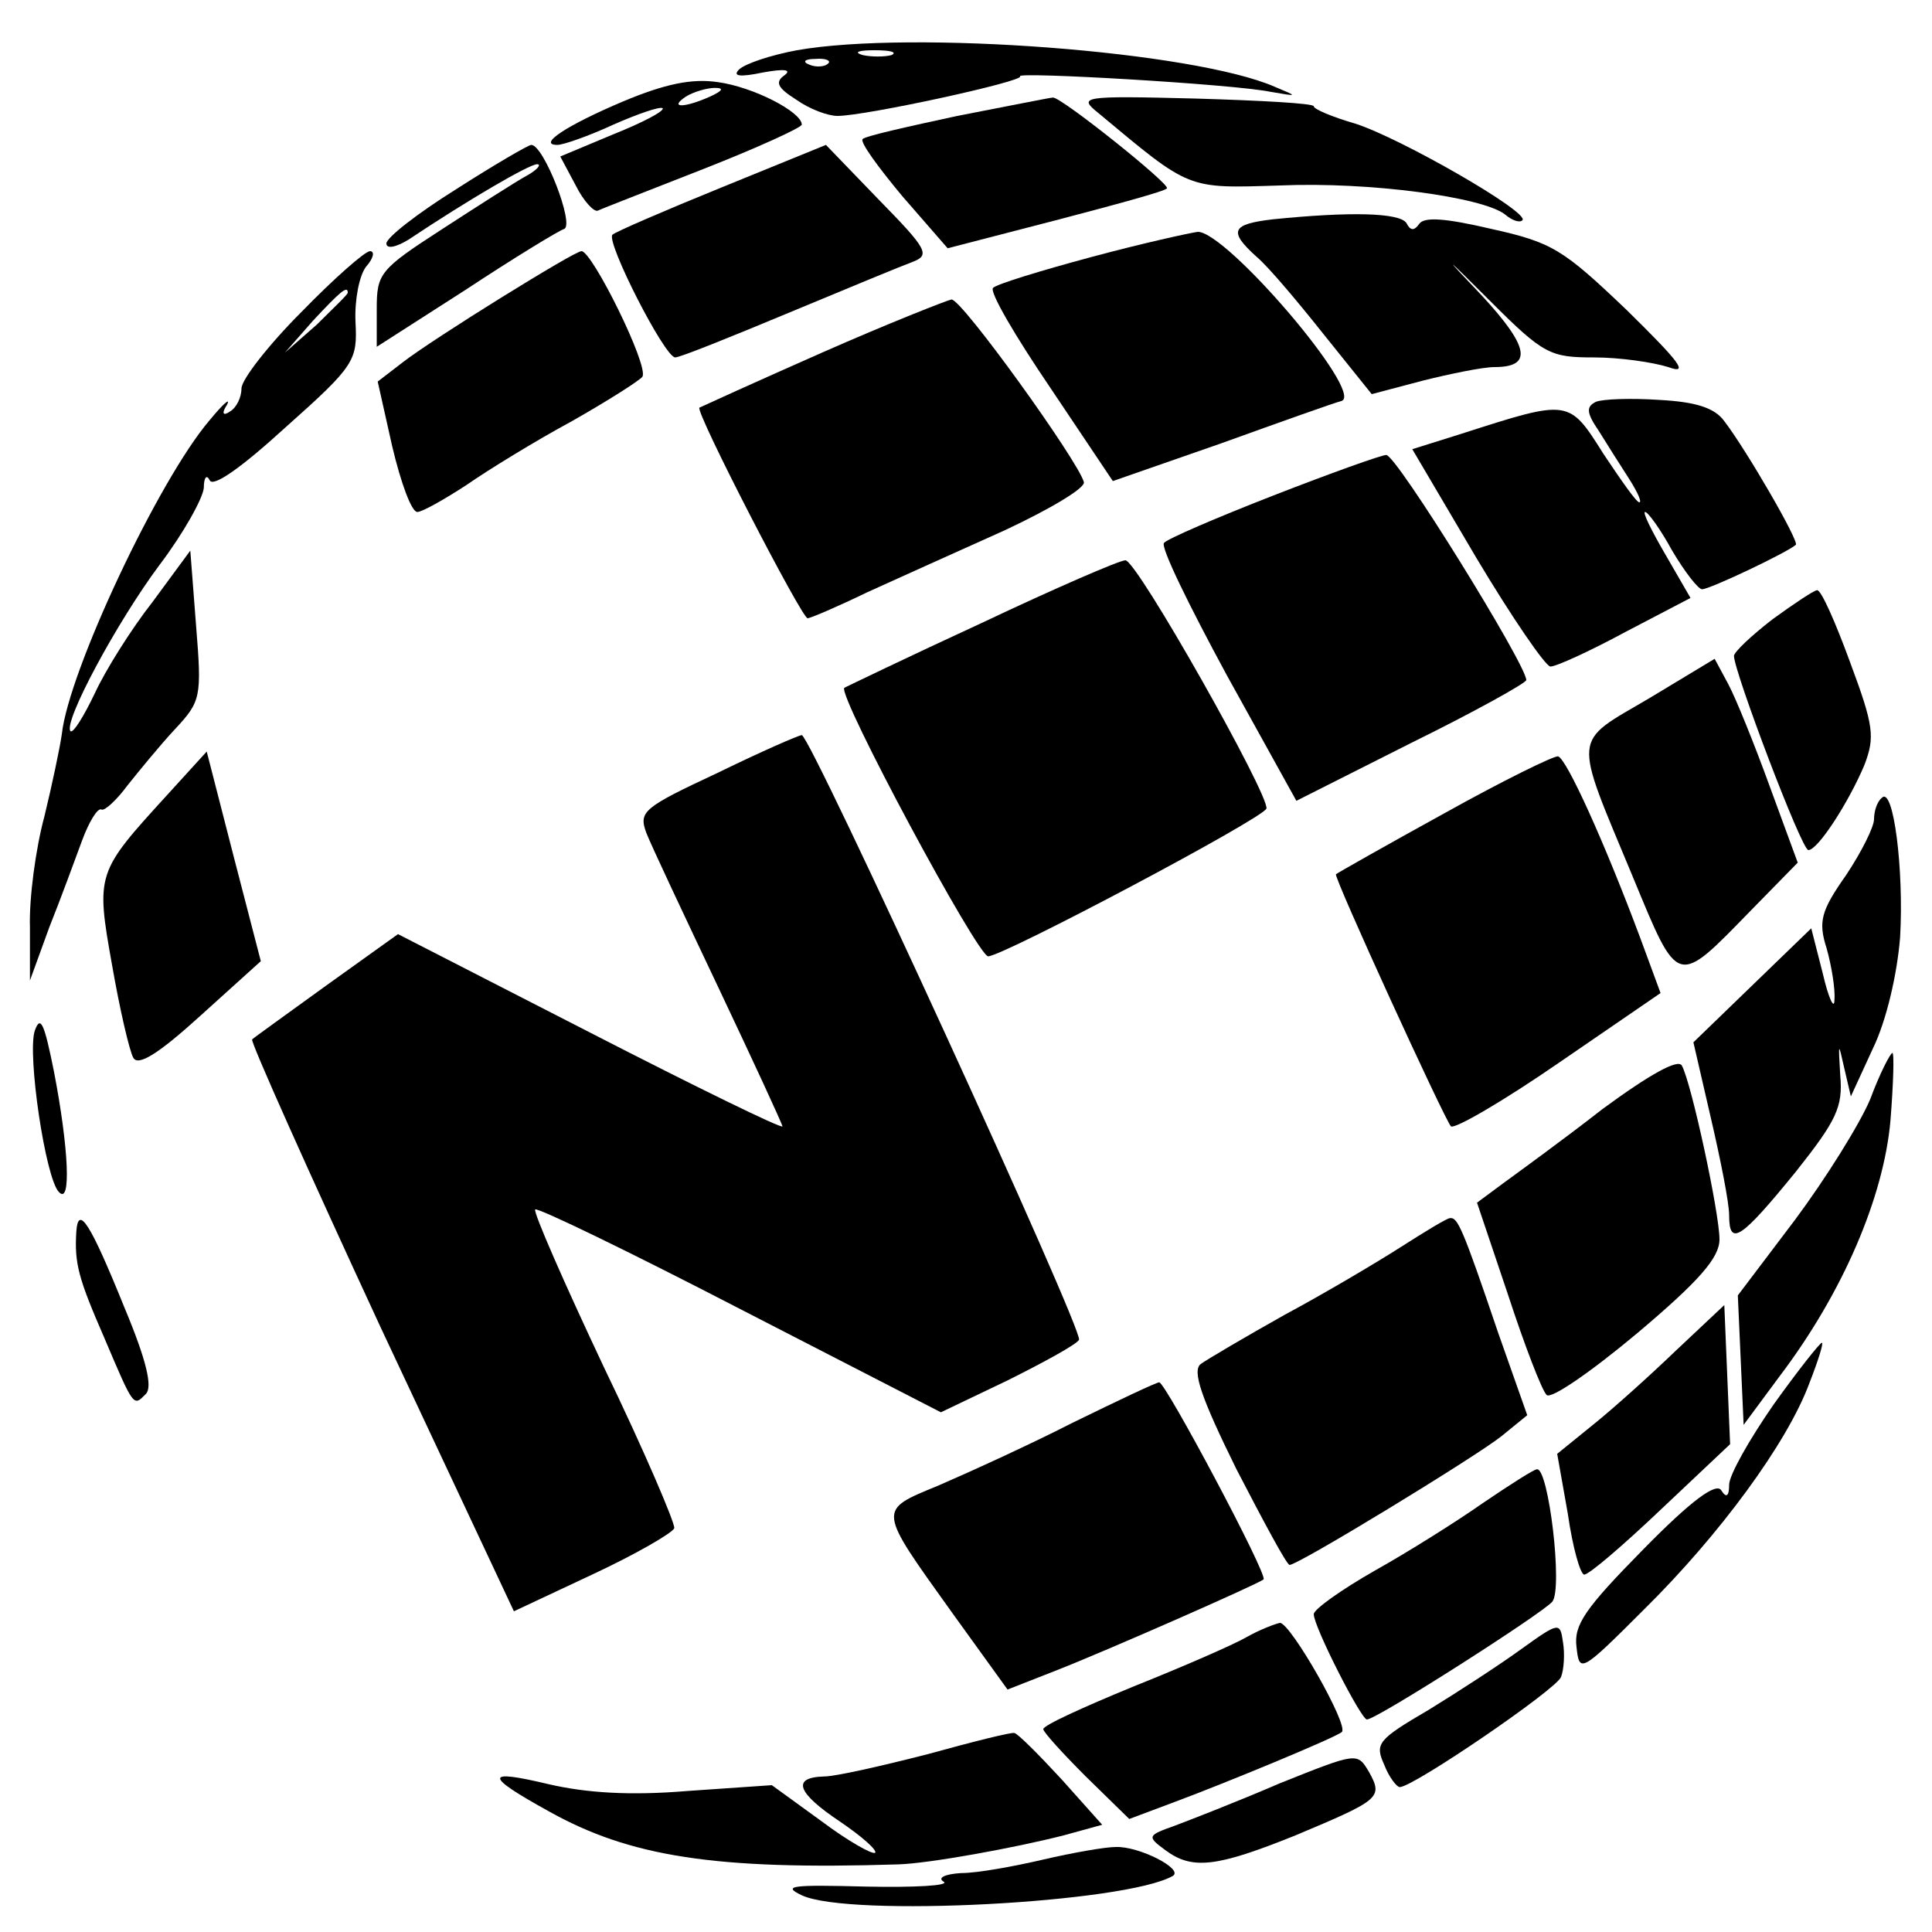 <?xml version="1.0" standalone="no"?>
<!DOCTYPE svg PUBLIC "-//W3C//DTD SVG 20010904//EN"
 "http://www.w3.org/TR/2001/REC-SVG-20010904/DTD/svg10.dtd">
<svg version="1.0" xmlns="http://www.w3.org/2000/svg"
 width="200pt" height="200pt" viewBox="0 0 200 200"
 preserveAspectRatio="xMidYMid meet">
<g transform="translate(0,200) scale(0.1,-0.1)"
fill="#000000" stroke="none">
<path d="M825 1948 c-27 -5 -54 -14 -60 -20 -7 -7 1 -8 25 -3 22 4 30 3 22 -3
-10 -7 -7 -13 12 -25 14 -10 33 -17 43 -17 29 0 194 36 189 41 -6 5 220 -8
259 -16 29 -5 29 -5 5 5 -84 37 -376 59 -495 38z m98 -5 c-7 -2 -21 -2 -30 0
-10 3 -4 5 12 5 17 0 24 -2 18 -5z m-66 -9 c-3 -3 -12 -4 -19 -1 -8 3 -5 6 6
6 11 1 17 -2 13 -5z"/>
<path d="M645 1895 c-59 -25 -89 -45 -68 -45 6 0 32 9 58 21 25 11 48 19 51
17 2 -3 -21 -15 -51 -27 l-55 -23 16 -30 c8 -16 19 -28 23 -26 4 2 53 21 109
43 56 22 102 43 102 46 0 13 -50 39 -87 44 -27 4 -55 -2 -98 -20z m90 5 c-27
-12 -43 -12 -25 0 8 5 22 9 30 9 10 0 8 -3 -5 -9z"/>
<path d="M991 1880 c-51 -11 -96 -21 -98 -24 -3 -3 16 -29 41 -59 l47 -54 112
29 c61 16 113 30 115 33 4 4 -110 95 -118 94 -3 0 -47 -9 -99 -19z"/>
<path d="M1137 1883 c96 -80 91 -78 188 -75 93 4 210 -12 233 -30 7 -6 15 -9
18 -6 8 8 -126 85 -173 100 -24 7 -43 15 -43 18 0 3 -55 6 -123 8 -118 3 -121
2 -100 -15z"/>
<path d="M472 1804 c-40 -25 -72 -50 -72 -56 0 -6 10 -4 23 4 63 42 125 78
133 78 5 0 0 -6 -11 -12 -11 -6 -50 -31 -87 -55 -65 -42 -68 -46 -68 -83 l0
-39 92 59 c50 33 96 61 102 63 11 4 -21 87 -34 87 -3 0 -39 -21 -78 -46z"/>
<path d="M747 1806 c-59 -24 -110 -46 -113 -49 -7 -7 54 -127 65 -127 5 0 57
21 117 46 60 25 118 49 129 53 18 7 15 13 -35 64 l-55 57 -108 -44z"/>
<path d="M1318 1773 c-43 -5 -47 -12 -17 -39 12 -10 43 -47 70 -81 l49 -61 53
14 c28 7 62 14 74 14 40 0 36 21 -13 74 -42 44 -40 43 9 -6 55 -55 62 -58 107
-58 27 0 61 -5 77 -10 22 -8 12 5 -43 59 -66 63 -77 70 -140 84 -47 11 -70 13
-75 5 -5 -7 -9 -7 -13 1 -7 11 -59 12 -138 4z"/>
<path d="M1130 1734 c-52 -14 -98 -28 -102 -32 -4 -4 23 -50 59 -103 l65 -97
112 39 c61 22 117 42 125 44 23 9 -119 175 -149 175 -8 -1 -58 -12 -110 -26z"/>
<path d="M312 1677 c-34 -34 -62 -70 -62 -79 0 -9 -5 -20 -12 -24 -7 -5 -9 -2
-3 7 4 8 -4 1 -18 -16 -53 -62 -146 -260 -153 -325 -2 -14 -10 -52 -18 -85 -9
-33 -16 -85 -15 -115 l0 -55 20 55 c12 30 27 71 34 90 7 19 16 34 20 32 3 -2
16 10 27 25 12 15 34 42 49 58 27 29 28 33 22 107 l-6 78 -39 -53 c-22 -28
-49 -71 -60 -95 -11 -23 -22 -41 -25 -39 -8 9 48 113 92 172 25 33 45 69 46
80 0 11 3 14 6 8 3 -8 32 12 79 55 72 64 74 69 72 109 -1 23 4 48 11 57 8 9 9
16 4 16 -5 0 -37 -28 -71 -63z m48 20 c0 -2 -15 -16 -32 -33 l-33 -29 29 33
c28 30 36 37 36 29z"/>
<path d="M519 1692 c-42 -26 -88 -56 -102 -67 l-26 -20 15 -67 c9 -38 20 -68
26 -68 5 0 28 13 51 28 23 16 72 46 109 66 37 21 70 42 73 46 7 11 -52 130
-63 130 -4 0 -41 -22 -83 -48z"/>
<path d="M851 1635 c-68 -30 -125 -56 -127 -57 -4 -5 106 -218 112 -218 3 0
31 12 62 27 31 14 95 43 142 64 47 22 84 44 82 50 -6 22 -126 189 -137 189 -5
-1 -66 -25 -134 -55z"/>
<path d="M1652 1584 c-10 -5 -10 -11 3 -30 8 -13 22 -35 31 -49 9 -14 14 -25
11 -25 -3 0 -19 23 -37 50 -36 57 -35 57 -147 21 l-51 -16 66 -112 c37 -62 72
-113 77 -113 6 0 41 16 78 36 l67 35 -26 45 c-14 24 -24 44 -21 44 3 0 16 -18
28 -40 13 -22 27 -40 31 -40 8 0 88 38 97 46 4 3 -51 98 -74 128 -10 14 -30
20 -67 22 -29 2 -59 1 -66 -2z"/>
<path d="M1318 1487 c-59 -23 -110 -45 -113 -49 -4 -4 26 -65 65 -137 l72
-130 119 60 c65 32 119 62 119 65 0 16 -135 234 -145 233 -5 0 -58 -19 -117
-42z"/>
<path d="M1016 1355 c-76 -35 -140 -66 -142 -67 -7 -8 138 -278 149 -278 17 1
285 143 288 153 3 14 -134 257 -146 257 -6 0 -73 -29 -149 -65z"/>
<path d="M1835 1359 c-22 -17 -40 -34 -40 -38 0 -16 70 -201 77 -201 10 0 42
50 58 88 11 29 10 40 -15 107 -15 41 -30 75 -34 74 -3 0 -24 -14 -46 -30z"/>
<path d="M1707 1277 c-80 -47 -79 -35 -17 -184 48 -116 45 -115 123 -35 l48
49 -29 79 c-16 44 -35 91 -43 106 l-14 26 -68 -41z"/>
<path d="M743 1200 c-77 -36 -82 -40 -74 -62 5 -13 39 -85 75 -161 36 -76 66
-141 66 -143 0 -3 -90 41 -199 97 l-199 102 -74 -53 c-40 -29 -75 -54 -77 -56
-2 -2 58 -136 133 -298 l138 -294 81 38 c45 21 83 43 85 48 1 5 -31 80 -73
167 -41 87 -73 160 -71 163 3 2 98 -44 212 -103 l208 -107 69 33 c38 19 71 37
74 42 5 9 -278 626 -287 626 -3 0 -42 -17 -87 -39z"/>
<path d="M173 1177 c-73 -80 -74 -81 -57 -176 8 -46 18 -89 22 -96 5 -9 26 4
70 44 l62 56 -28 108 -28 109 -41 -45z"/>
<path d="M1495 1158 c-60 -33 -111 -62 -112 -63 -3 -2 112 -253 119 -261 4 -3
54 26 112 66 l105 72 -21 57 c-37 99 -76 185 -85 188 -4 1 -57 -25 -118 -59z"/>
<path d="M1948 1174 c-5 -4 -8 -14 -8 -22 0 -8 -13 -34 -29 -58 -26 -37 -29
-48 -20 -76 5 -18 9 -42 8 -53 0 -11 -6 1 -12 27 l-12 47 -61 -59 -61 -59 18
-78 c10 -43 19 -88 19 -101 0 -33 12 -25 69 45 42 53 49 67 46 100 -2 34 -2
35 4 8 l7 -30 23 50 c14 29 25 77 28 115 4 70 -7 157 -19 144z"/>
<path d="M36 933 c-8 -24 11 -153 25 -167 13 -14 10 46 -5 124 -10 50 -14 60
-20 43z"/>
<path d="M1659 852 c-41 -32 -88 -66 -103 -77 l-27 -20 32 -95 c17 -52 35 -99
40 -104 4 -5 45 23 94 64 64 54 85 78 85 97 0 27 -29 162 -39 180 -4 7 -33 -9
-82 -45z"/>
<path d="M1936 862 c-11 -26 -46 -82 -78 -125 l-59 -78 3 -67 3 -67 37 50 c66
87 108 186 115 265 3 38 4 70 2 70 -2 0 -13 -21 -23 -48z"/>
<path d="M79 725 c-2 -33 2 -48 29 -110 31 -73 30 -71 43 -58 7 7 1 34 -22 89
-36 89 -48 107 -50 79z"/>
<path d="M1450 709 c-25 -16 -79 -48 -120 -70 -41 -23 -80 -46 -87 -51 -9 -7
0 -34 37 -109 28 -54 52 -99 55 -99 9 0 191 111 219 133 l27 22 -30 85 c-37
109 -42 120 -50 119 -3 0 -26 -14 -51 -30z"/>
<path d="M1735 602 c-27 -26 -66 -61 -86 -77 l-37 -30 11 -62 c5 -35 13 -63
17 -63 5 0 40 30 80 68 l71 67 -3 72 -3 72 -50 -47z"/>
<path d="M1836 546 c-25 -36 -46 -73 -46 -83 0 -12 -3 -14 -8 -6 -5 9 -31 -10
-81 -61 -60 -61 -72 -78 -69 -101 3 -27 4 -27 70 39 78 77 148 172 171 234 9
23 15 42 13 42 -2 0 -25 -29 -50 -64z"/>
<path d="M1110 527 c-47 -24 -109 -52 -139 -65 -63 -26 -63 -23 15 -132 l57
-79 51 20 c51 20 208 89 214 94 5 4 -102 205 -108 204 -3 0 -43 -19 -90 -42z"/>
<path d="M1535 444 c-27 -19 -78 -51 -112 -70 -35 -20 -63 -40 -63 -45 0 -13
49 -109 55 -109 10 0 182 110 192 122 11 14 -4 139 -16 137 -3 0 -28 -16 -56
-35z"/>
<path d="M1290 305 c-14 -8 -67 -31 -117 -51 -51 -21 -93 -40 -93 -44 0 -3 20
-25 44 -49 l45 -44 48 18 c51 19 165 66 172 72 8 6 -53 113 -64 113 -5 -1 -21
-7 -35 -15z"/>
<path d="M1575 293 c-22 -16 -65 -44 -96 -63 -53 -31 -56 -35 -46 -57 5 -13
13 -23 16 -23 14 0 162 101 167 114 3 8 4 24 2 36 -3 21 -4 21 -43 -7z"/>
<path d="M960 184 c-47 -12 -95 -23 -107 -23 -34 -1 -28 -17 17 -47 22 -15 38
-29 36 -32 -3 -2 -28 12 -56 33 l-51 37 -87 -6 c-60 -5 -105 -2 -144 7 -67 16
-67 9 0 -28 84 -47 172 -61 362 -55 32 1 120 17 171 30 l40 11 -42 47 c-24 26
-46 48 -49 48 -3 1 -43 -9 -90 -22z"/>
<path d="M1325 154 c-44 -19 -93 -38 -109 -44 -28 -10 -29 -11 -10 -25 28 -21
53 -18 135 15 88 37 91 39 76 66 -12 20 -12 20 -92 -12z"/>
<path d="M1080 75 c-30 -7 -68 -14 -85 -14 -17 -1 -25 -5 -18 -9 6 -4 -30 -6
-80 -5 -77 2 -88 1 -67 -9 49 -23 335 -8 384 20 12 7 -35 31 -59 30 -11 0 -45
-6 -75 -13z"/>
</g>
</svg>

